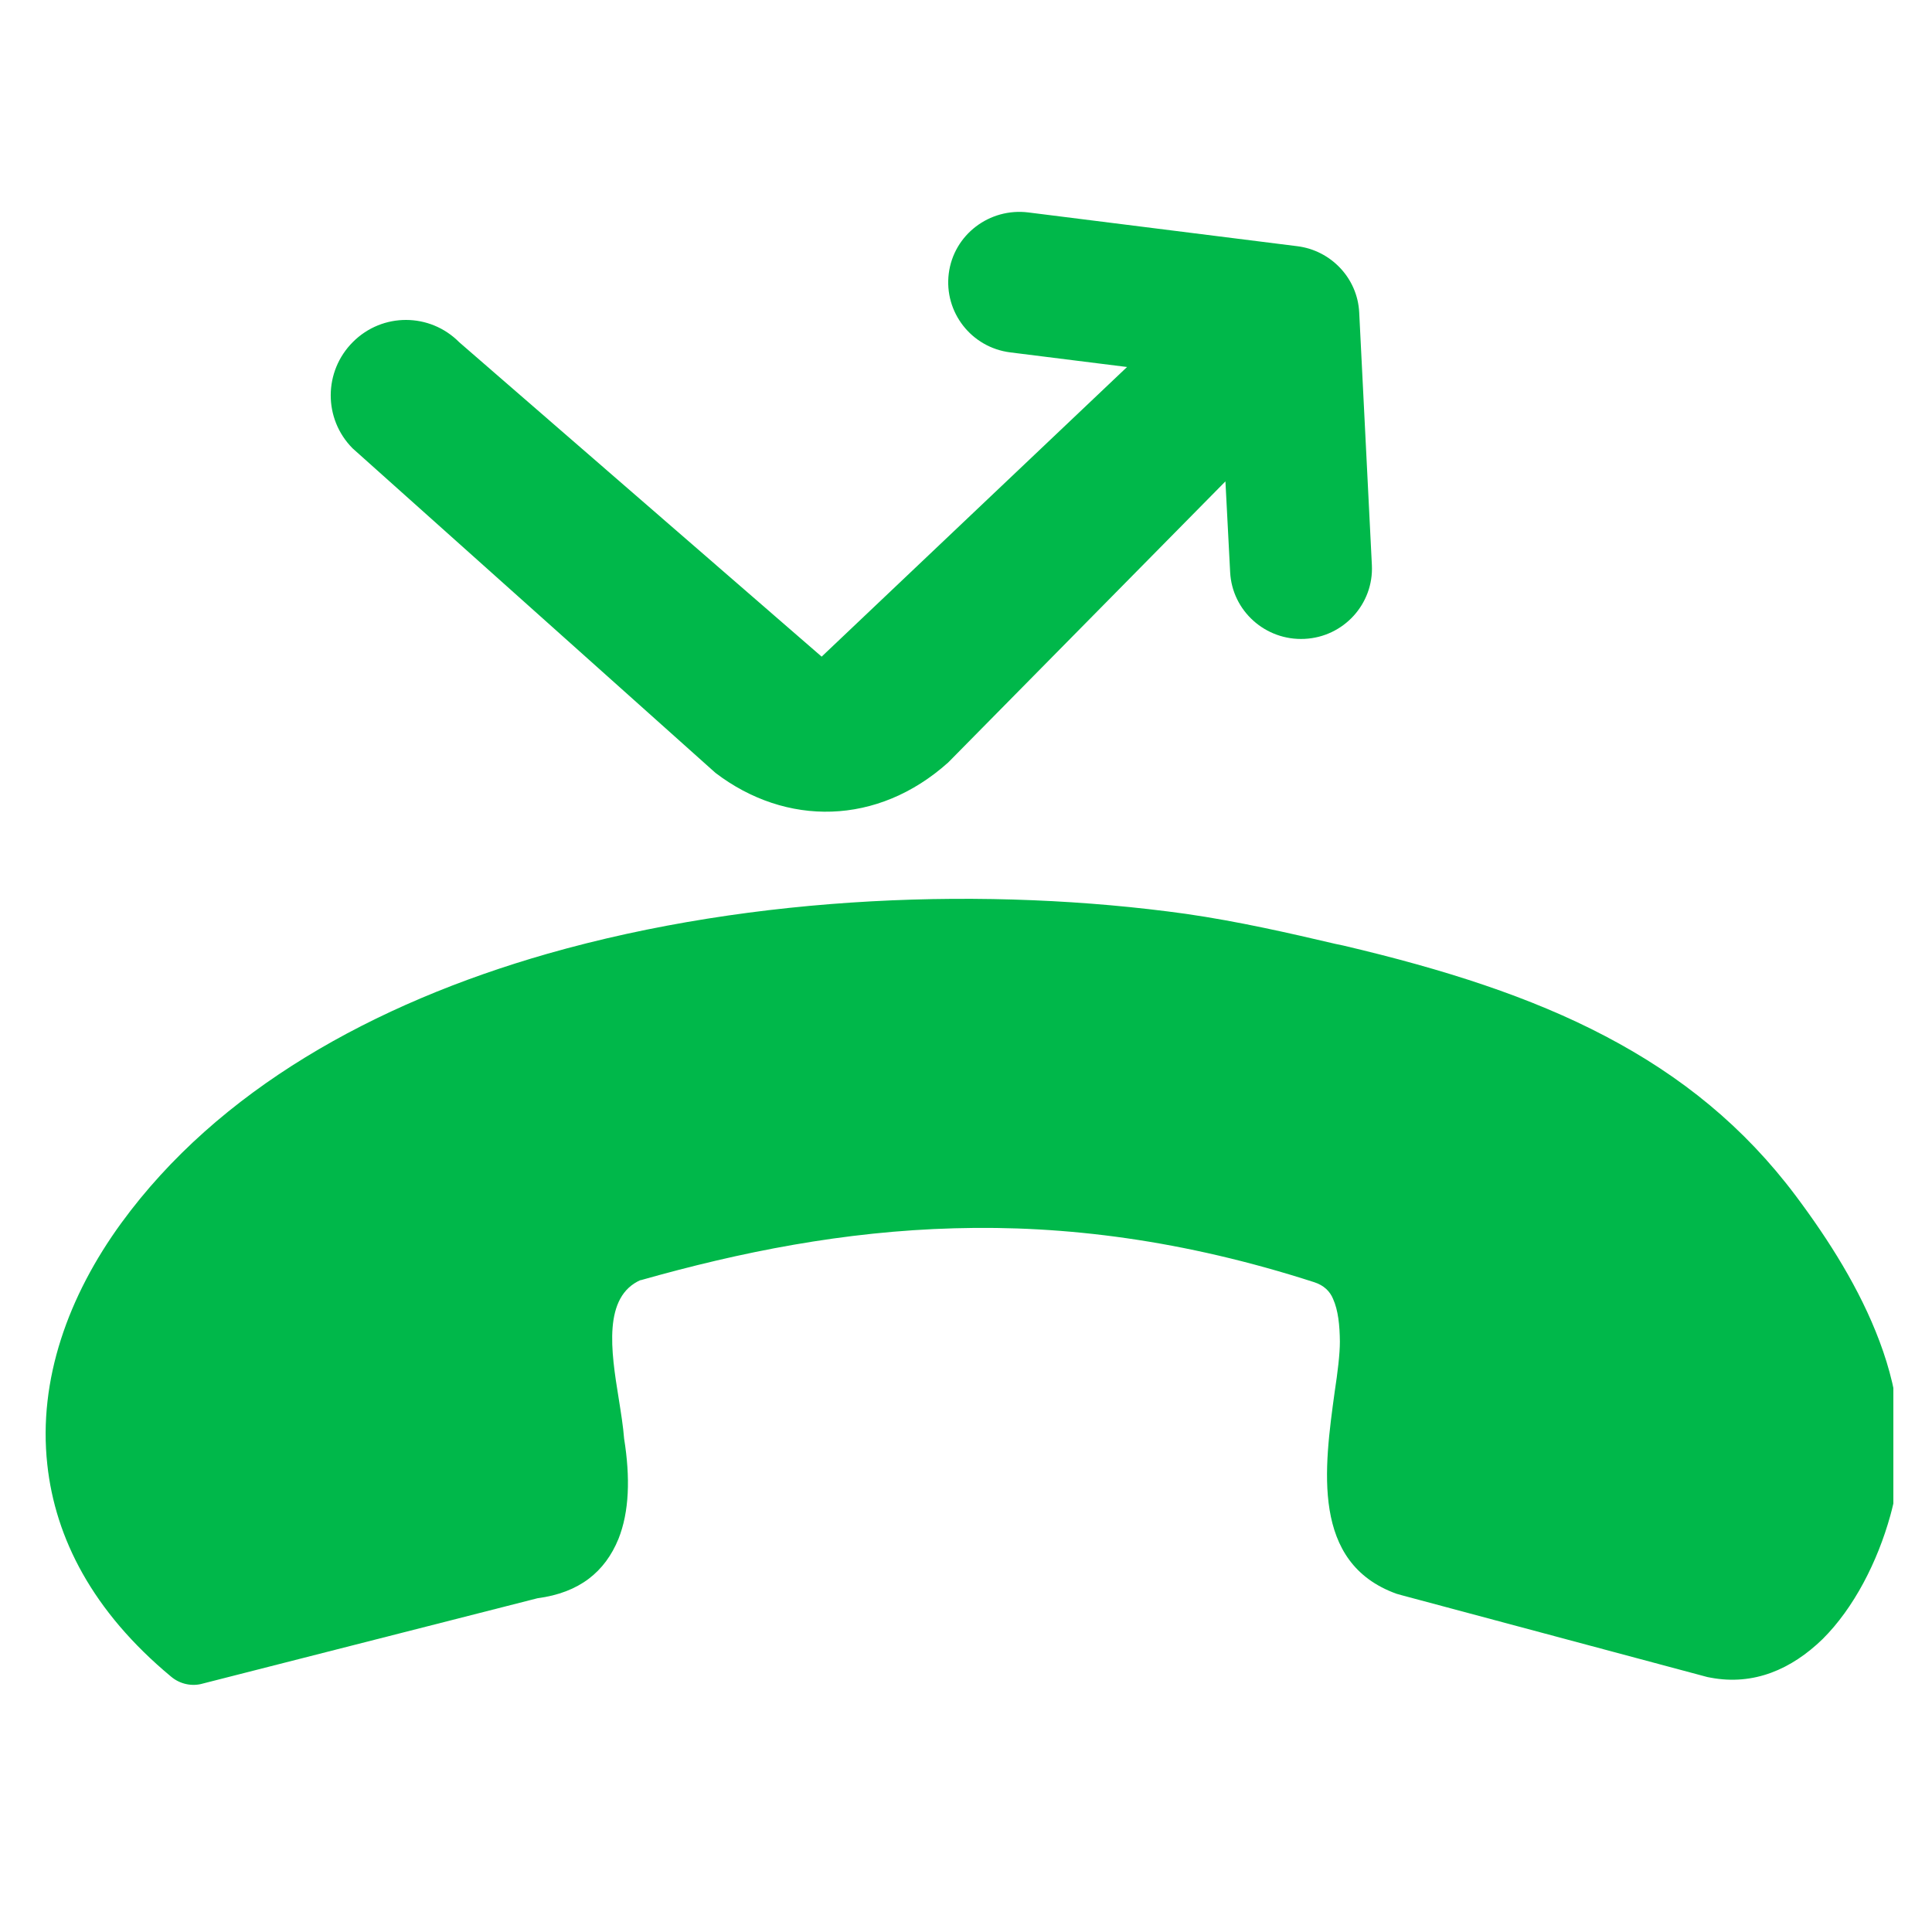 <svg width="25" height="25" viewBox="0 0 25 25" fill="none" xmlns="http://www.w3.org/2000/svg">
<g clip-path="url(#clip0_695_44444)">
<path d="M5.942 4.428C5.563 4.046 4.949 4.043 4.567 4.425C4.186 4.805 4.183 5.42 4.563 5.802L9.258 10.001C10.171 10.697 11.355 10.686 12.269 9.867L15.857 6.229L15.918 7.403C15.943 7.905 16.375 8.292 16.881 8.267C17.387 8.243 17.777 7.814 17.752 7.312L17.588 4.043C17.566 3.597 17.22 3.24 16.788 3.186L13.307 2.749C12.804 2.686 12.341 3.037 12.277 3.539C12.214 4.038 12.568 4.497 13.074 4.56L14.584 4.749L10.632 8.497L5.942 4.428Z" fill="#00B84A"/>
<path d="M8.286 16.567C9.585 16.199 10.921 15.933 12.349 15.894C13.78 15.853 15.315 16.046 17.007 16.592C17.131 16.632 17.21 16.71 17.25 16.808C17.316 16.956 17.336 17.147 17.338 17.361C17.338 17.523 17.309 17.759 17.271 18.008C17.135 18.998 16.964 20.223 18.07 20.623C18.095 20.631 18.116 20.635 18.141 20.643L22.094 21.701C22.107 21.705 22.123 21.705 22.136 21.709C22.695 21.814 23.182 21.6 23.584 21.21C23.99 20.807 24.295 20.209 24.461 19.61C24.68 18.819 24.588 18.064 24.32 17.354C24.066 16.677 23.664 16.044 23.238 15.475C22.568 14.582 21.758 13.925 20.773 13.408C19.81 12.902 18.691 12.543 17.381 12.235L17.285 12.215C16.682 12.074 16.03 11.924 15.344 11.825C12.812 11.472 9.773 11.575 7.086 12.341C4.832 12.986 2.824 14.107 1.571 15.824C0.884 16.767 0.492 17.855 0.612 18.95C0.715 19.906 1.2 20.853 2.213 21.695C2.328 21.793 2.486 21.826 2.625 21.785L6.956 20.681C7.497 20.61 7.829 20.339 8.003 19.913C8.143 19.562 8.157 19.121 8.076 18.616C8.064 18.458 8.035 18.28 8.006 18.097C7.906 17.482 7.799 16.775 8.295 16.561L8.286 16.567Z" fill="#00B84A"/>
</g>
<defs>
<clipPath id="clip0_695_44444">
<rect width="24" height="24" fill="white" transform="translate(0.5 0.5)"/>
</clipPath>
</defs>
</svg>
